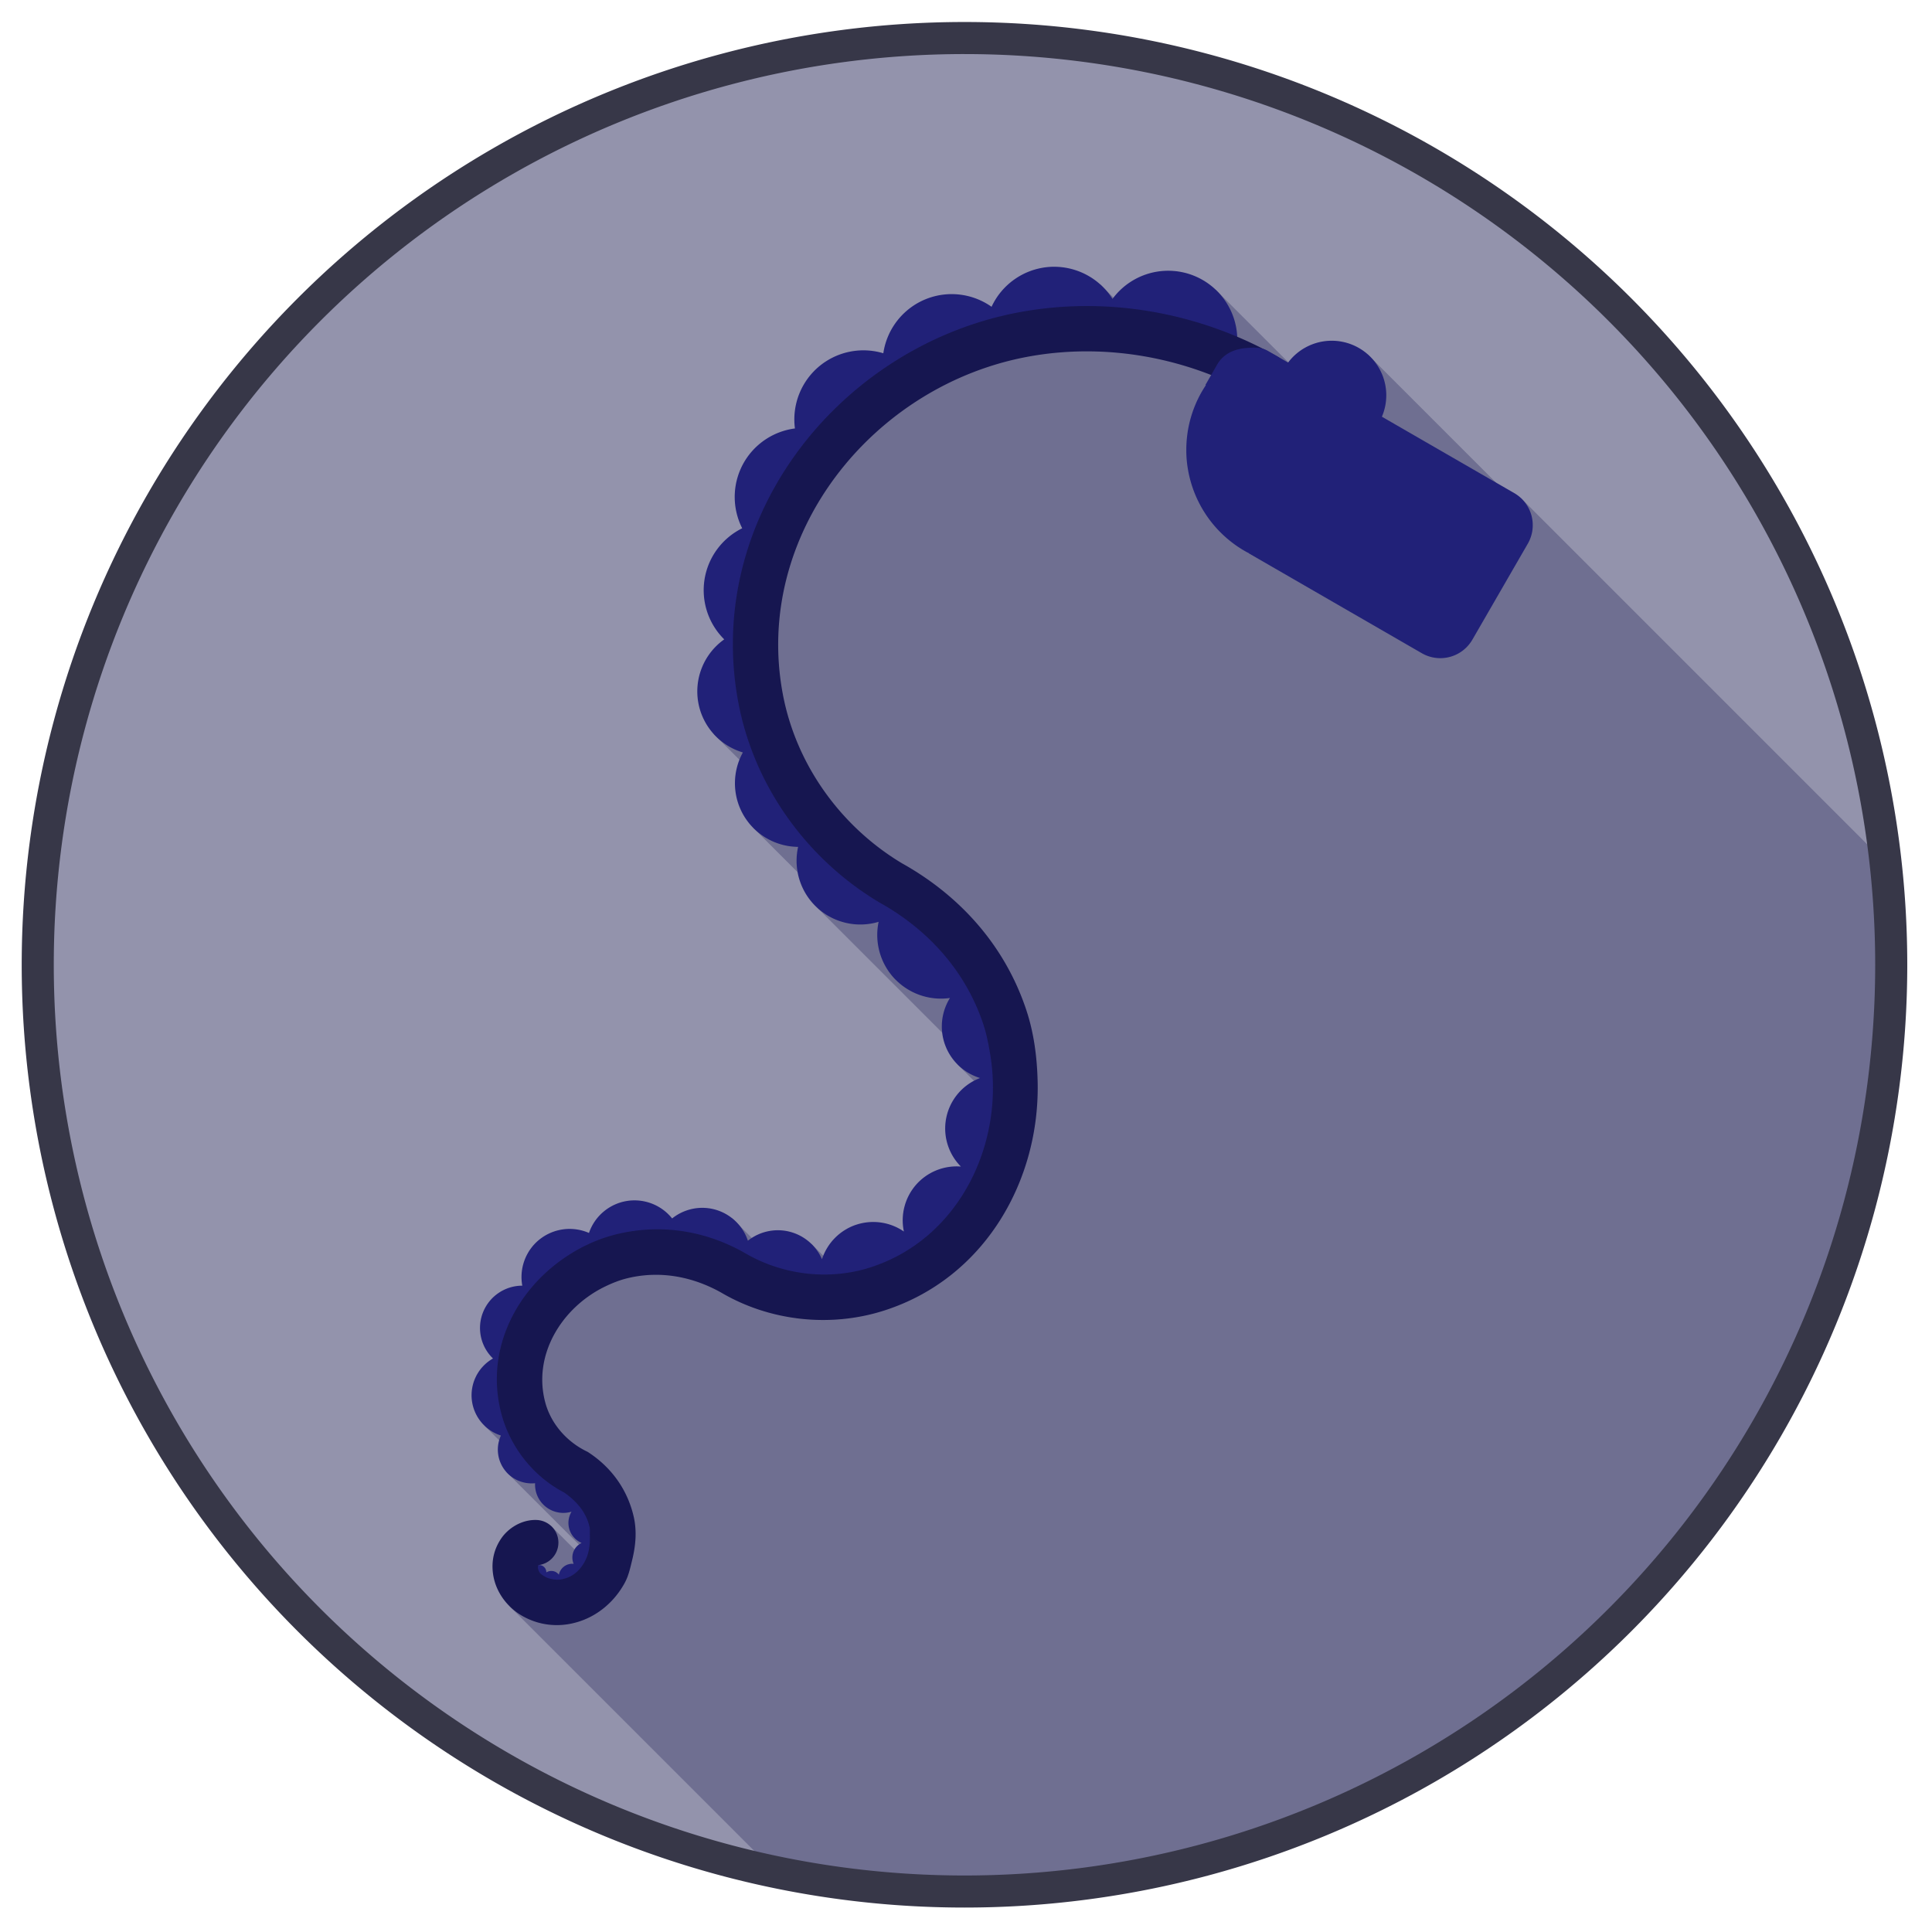 <?xml version='1.0' encoding='utf-8'?>
<svg xmlns="http://www.w3.org/2000/svg" width="1000" height="1000" viewBox="0 0 264.583 264.583" version="1.1" id="svg8"> <defs id="defs2"/>  <g id="layer1" transform="translate(0,-32.417)"> <g id="g7075" transform="translate(42.106,42.808)"> <path id="path2894" d="M 212.57,88.885 A 126.916,126.916 0 0 1 122.827,244.324 126.916,126.916 0 0 1 -32.612,154.581 126.916,126.916 0 0 1 57.13,-0.858 126.916,126.916 0 0 1 212.57,88.885 Z" style="opacity:1;fill:#9393ac;fill-opacity:1;stroke:#333333;stroke-width:0;stroke-linecap:butt;stroke-linejoin:miter;stroke-miterlimit:4;stroke-dasharray:none;stroke-dashoffset:0;stroke-opacity:1"/> <path style="fill:#6f6f91;stroke:none;stroke-width:0.265px;stroke-linecap:butt;stroke-linejoin:miter;stroke-opacity:1" d="m 108.617,28.595 -7.965,7.173 -22.035,7.203 -14.911,19.121 -2.851,20.788 -5.208,7.264 10.133,10.133 -4.783,2.651 9.991,9.991 -1.088,1.083 18.466,18.466 0.713,2.966 6.45,6.45 -3.404,13.974 -8.815,7.762 -7.661,2.968 -6.619,-6.619 -4.684,2.662 -6.192,-6.189 -8.99,3.972 -8.349,2.198 -10.81,7.521 0.417,9.889 -6.186,4.819 5.265,5.268 -2.27,1.083 10.736,10.734 -0.598,0.663 -4.01,-4.01 -4.364,3.722 -1.294,7.299 36.206,36.203 a 126.916,126.916 0 0 0 58.92,-1.477 126.916,126.916 0 0 0 93.117,-136.745 l -49.754,-49.754 -0.485,0.814 -20.503,-20.505 -6.025,5.94 -14.771,-14.771 -9.127,5.953 z" id="path7011"/> <path id="path2898" d="M 89.979,-7.378 A 129.111,129.111 0 0 0 -39.133,121.733 129.111,129.111 0 0 0 89.979,250.844 129.111,129.111 0 0 0 219.09,121.733 129.111,129.111 0 0 0 89.979,-7.378 Z m 0,4.392 A 124.72,124.72 0 0 1 214.698,121.733 124.72,124.72 0 0 1 89.979,246.453 124.72,124.72 0 0 1 -34.741,121.733 124.72,124.72 0 0 1 89.979,-2.987 Z" style="opacity:1;fill:#373748;fill-opacity:1;stroke:#333333;stroke-width:0;stroke-linecap:butt;stroke-linejoin:miter;stroke-miterlimit:4;stroke-dasharray:none;stroke-dashoffset:0;stroke-opacity:1"/> <path style="opacity:1;fill:#212178;fill-opacity:1;stroke:#212178;stroke-width:0;stroke-linecap:round;stroke-linejoin:round;stroke-miterlimit:4;stroke-dasharray:none;stroke-dashoffset:0;stroke-opacity:1" d="m 102.03,26.142 a 9.473,9.473 0 0 0 -0.669,0.042 9.473,9.473 0 0 0 -7.675,5.438 9.473,9.473 0 0 0 -8.711,-1.159 9.473,9.473 0 0 0 -6.112,7.524 9.473,9.473 0 0 0 -8.692,1.716 9.473,9.473 0 0 0 -3.413,8.582 9.473,9.473 0 0 0 -6.825,4.391 9.473,9.473 0 0 0 -0.395,9.278 9.473,9.473 0 0 0 -5.049,6.425 9.473,9.473 0 0 0 2.587,8.79 8.736,8.736 56.813 0 0 -3.55,8.675 8.736,8.736 56.813 0 0 6.101,6.811 8.736,8.736 37.955 0 0 0.016,8.459 8.736,8.736 37.955 0 0 7.551,4.471 8.736,8.736 18.865 0 0 2.703,8.418 8.736,8.736 18.865 0 0 8.322,1.847 8.736,8.736 22.212 0 0 2.352,7.957 l 0.003,-0.003 a 8.736,8.736 22.212 0 0 7.414,2.478 7.399,7.399 58.304 0 0 -1.028,5.021 7.399,7.399 58.304 0 0 5.15,5.94 7.399,7.399 74.468 0 0 -4.714,5.964 7.399,7.399 74.468 0 0 2.089,6.159 7.399,7.399 18.261 0 0 -6.145,2.5 7.399,7.399 18.261 0 0 -1.661,6.397 7.399,7.399 48.521 0 0 -6.545,-0.924 l -0.003,-0.003 a 7.399,7.399 48.521 0 0 -4.668,4.72 6.601,6.601 11.492 0 0 -4.468,-3.777 6.601,6.601 11.492 0 0 -5.679,1.242 6.601,6.601 11.492 0 0 -4.671,-4.312 6.601,6.601 11.492 0 0 -5.704,1.264 6.601,6.601 78.168 0 0 -6.238,-2.387 6.601,6.601 78.168 0 0 -5.15,4.375 6.601,6.601 48.02 0 0 -6.855,0.957 v -0.003 a 6.601,6.601 48.02 0 0 -2.278,6.263 5.798,5.798 21.109 0 0 -5.328,3.528 5.798,5.798 21.109 0 0 1.316,6.444 5.798,5.798 80.506 0 0 -2.884,5.8 5.798,5.798 80.506 0 0 3.969,4.75 4.635,4.635 51.194 0 0 0.735,4.991 4.635,4.635 51.194 0 0 3.944,1.54 3.883,3.883 34.547 0 0 1.826,3.484 3.883,3.883 34.547 0 0 3.166,0.416 2.998,2.998 71.326 0 0 -0.131,2.831 2.998,2.998 71.326 0 0 1.513,1.453 2.201,2.202 40.161 0 0 -1.017,0.968 2.201,2.202 40.161 0 0 -0.074,1.891 1.876,1.876 68.907 0 0 -1.138,0.244 1.876,1.876 68.907 0 0 -0.888,1.242 1.293,1.293 22.976 0 0 -0.798,-0.496 v 0.003 a 1.293,1.293 22.976 0 0 -0.918,0.176 0.989,0.989 55.667 0 0 -0.236,-0.658 0.989,0.989 55.667 0 0 -1.395,-0.11 l 1.138,1.332 a 1.293,1.293 22.976 0 0 -0.096,0.296 l 2.365,0.436 a 1.876,1.876 68.907 0 0 0.154,0.345 l 3.24,-1.894 a 1.876,1.876 68.907 0 0 -0.2,-0.277 l 1.751,-3.333 a 2.998,2.998 71.326 0 0 0.598,-0.208 l -2.415,-5.043 a 3.883,3.883 34.547 0 0 0.732,-0.858 l -4.95,-3.078 a 4.635,4.635 51.194 0 0 0.373,-0.291 l -4.769,-5.411 -1.384,-10.454 3.067,-7.212 a 6.601,6.601 48.02 0 0 0.14,0.184 l 8.744,-7.239 8.272,-1.384 10.309,2.538 a 6.601,6.601 11.492 0 0 -0.14,0.488 l 12.304,3.029 a 7.399,7.399 48.521 0 0 0.162,0.567 l 13.445,-4.514 a 7.399,7.399 18.261 0 0 0.121,0.112 l 0.192,-0.219 0.271,-0.091 a 7.399,7.399 48.521 0 0 -0.06,-0.153 l 9.086,-10.388 a 7.399,7.399 74.468 0 0 0.258,0.042 l 1.9,-14.675 a 7.399,7.399 74.468 0 0 -0.389,-0.032 L 93.144,122.861 a 7.399,7.399 58.304 0 0 -0.959,0.225 L 80.601,111.453 a 8.736,8.736 22.212 0 0 -0.197,0.219 l -9.703,-8.667 -7.677,-13.773 -1.751,-9.651 a 9.473,9.473 0 0 0 0.406,0.104 L 65.797,61.194 72.978,49.627 83.498,41.089 97.124,36.109 111.695,34.711 h 0.003 l 15.391,3.607 a 9.473,9.473 0 0 0 -7.064,-11.383 9.473,9.473 0 0 0 -9.774,3.604 9.473,9.473 0 0 0 -8.22,-4.394 z" id="path6831"/> <path style="color:#000000;font-style:normal;font-variant:normal;font-weight:normal;font-stretch:normal;font-size:medium;line-height:normal;font-family:sans-serif;font-variant-ligatures:normal;font-variant-position:normal;font-variant-caps:normal;font-variant-numeric:normal;font-variant-alternates:normal;font-feature-settings:normal;text-indent:0;text-align:start;text-decoration:none;text-decoration-line:none;text-decoration-style:solid;text-decoration-color:#000000;letter-spacing:normal;word-spacing:normal;text-transform:none;writing-mode:lr-tb;direction:ltr;text-orientation:mixed;dominant-baseline:auto;baseline-shift:baseline;text-anchor:start;white-space:normal;shape-padding:0;clip-rule:nonzero;display:inline;overflow:visible;visibility:visible;opacity:1;isolation:auto;mix-blend-mode:normal;color-interpolation:sRGB;color-interpolation-filters:linearRGB;solid-color:#000000;solid-opacity:1;vector-effect:none;fill:#161650;fill-opacity:1;fill-rule:evenodd;stroke:none;stroke-width:1.852;stroke-linecap:round;stroke-linejoin:round;stroke-miterlimit:4;stroke-dasharray:none;stroke-dashoffset:0;stroke-opacity:1;color-rendering:auto;image-rendering:auto;shape-rendering:auto;text-rendering:auto;enable-background:accumulate" d="M 132.657,38.337 C 122.172,32.452 109.801,30.186 97.89,32.296 73.173,36.674 54.204,60.282 59.007,85.805 c 2.187,11.621 9.546,21.559 19.301,27.383 6.442,3.578 11.712,9.147 14.221,16.602 0.457,1.358 0.729,2.752 0.963,4.149 2.054,12.232 -4.219,25.352 -16.439,29.249 -5.795,1.848 -12.163,0.966 -17.184,-2.001 -5.118,-2.912 -11.203,-4.068 -17.45,-2.572 -2.827,0.677 -5.456,1.958 -7.774,3.643 -6.435,4.681 -10.303,12.676 -8.075,21.008 1.227,4.588 4.436,8.587 8.574,10.73 1.648,1.146 3.01,2.652 3.484,4.707 0.089,0.387 0.032,0.81 0.048,1.221 0.042,1.218 -0.128,2.473 -0.675,3.491 -0.73,1.361 -1.769,2.226 -3.258,2.49 -0.706,0.126 -1.668,-0.048 -2.283,-0.413 -0.616,-0.362 -0.85,-0.681 -0.906,-1.254 -0.002,-0.037 0.037,-0.172 0.069,-0.292 a 3.101,3.101 0 0 0 -0.237,-6.179 c -2.097,-0.074 -3.93,1.166 -4.863,2.547 -0.933,1.381 -1.304,2.911 -1.146,4.525 0.263,2.687 1.958,4.838 3.935,6.002 1.976,1.166 4.268,1.574 6.519,1.174 3.485,-0.619 6.165,-2.928 7.638,-5.672 0.517,-0.96 0.737,-2.027 0.996,-3.078 0.479,-1.95 0.673,-3.962 0.212,-5.959 -0.904,-3.92 -3.265,-6.922 -6.318,-8.876 -2.718,-1.278 -4.981,-3.725 -5.794,-6.766 -1.744,-6.523 2.275,-13.005 8.203,-15.873 0.991,-0.479 2.019,-0.886 3.1,-1.145 4.553,-1.09 9.012,-0.152 12.844,2.009 6.532,3.826 14.777,4.817 22.231,2.44 13.803,-4.402 21.393,-17.824 21.053,-31.402 -0.083,-3.328 -0.507,-6.664 -1.59,-9.881 C 95.373,118.799 89.078,112.109 81.404,107.827 73.19,102.902 66.949,94.491 65.099,84.662 60.978,62.763 77.494,42.207 98.974,38.402 c 10.426,-1.847 21.394,0.146 30.653,5.342 a 3.101,3.101 0 1 0 3.032,-5.408 z" id="path3009"/> <path style="opacity:1;fill:#212178;fill-opacity:1;stroke:none;stroke-width:1.852;stroke-linecap:round;stroke-linejoin:round;stroke-miterlimit:4;stroke-dasharray:none;stroke-dashoffset:0;stroke-opacity:1" d="m 140.261,36.272 a 7.475,7.475 0 0 0 -5.964,2.988 l -2.76,-1.593 c -0.474,-0.273 -0.97,-0.397 -1.475,-0.439 l 0.003,0.005 c -0.505,-0.042 -1.017,-0.005 -1.521,0.037 -1.591,0.143 -3.095,0.764 -3.958,2.259 l -1.617,2.807 a 11.577,14.153 0 0 1 0.069,0.021 15.99,15.99 0 0 0 -0.724,1.184 15.99,15.99 0 0 0 -0.696,1.439 15.99,15.99 0 0 0 -0.548,1.502 15.99,15.99 0 0 0 -0.397,1.549 15.99,15.99 0 0 0 -0.238,1.582 15.99,15.99 0 0 0 -0.079,1.595 15.99,15.99 0 0 0 0.035,1.132 15.99,15.99 0 0 0 0.195,1.587 15.99,15.99 0 0 0 0.351,1.557 15.99,15.99 0 0 0 0.504,1.519 15.99,15.99 0 0 0 0.652,1.455 15.99,15.99 0 0 0 0.795,1.387 15.99,15.99 0 0 0 0.929,1.302 15.99,15.99 0 0 0 1.055,1.201 15.99,15.99 0 0 0 1.168,1.088 15.99,15.99 0 0 0 1.272,0.97 15.99,15.99 0 0 0 1.365,0.836 15.99,15.99 0 0 0 0.258,0.126 11.577,14.153 0 0 1 -0.016,0.021 l 23.677,13.669 c 2.442,1.41 5.539,0.575 6.948,-1.867 l 7.571,-13.11 c 1.41,-2.441 0.58,-5.542 -1.861,-6.951 l -13.017,-7.513 -5.095,-2.941 a 7.475,7.475 0 0 0 0.6,-2.93 7.475,7.475 0 0 0 -7.477,-7.475 z" id="path3020"/> </g> </g> </svg>
